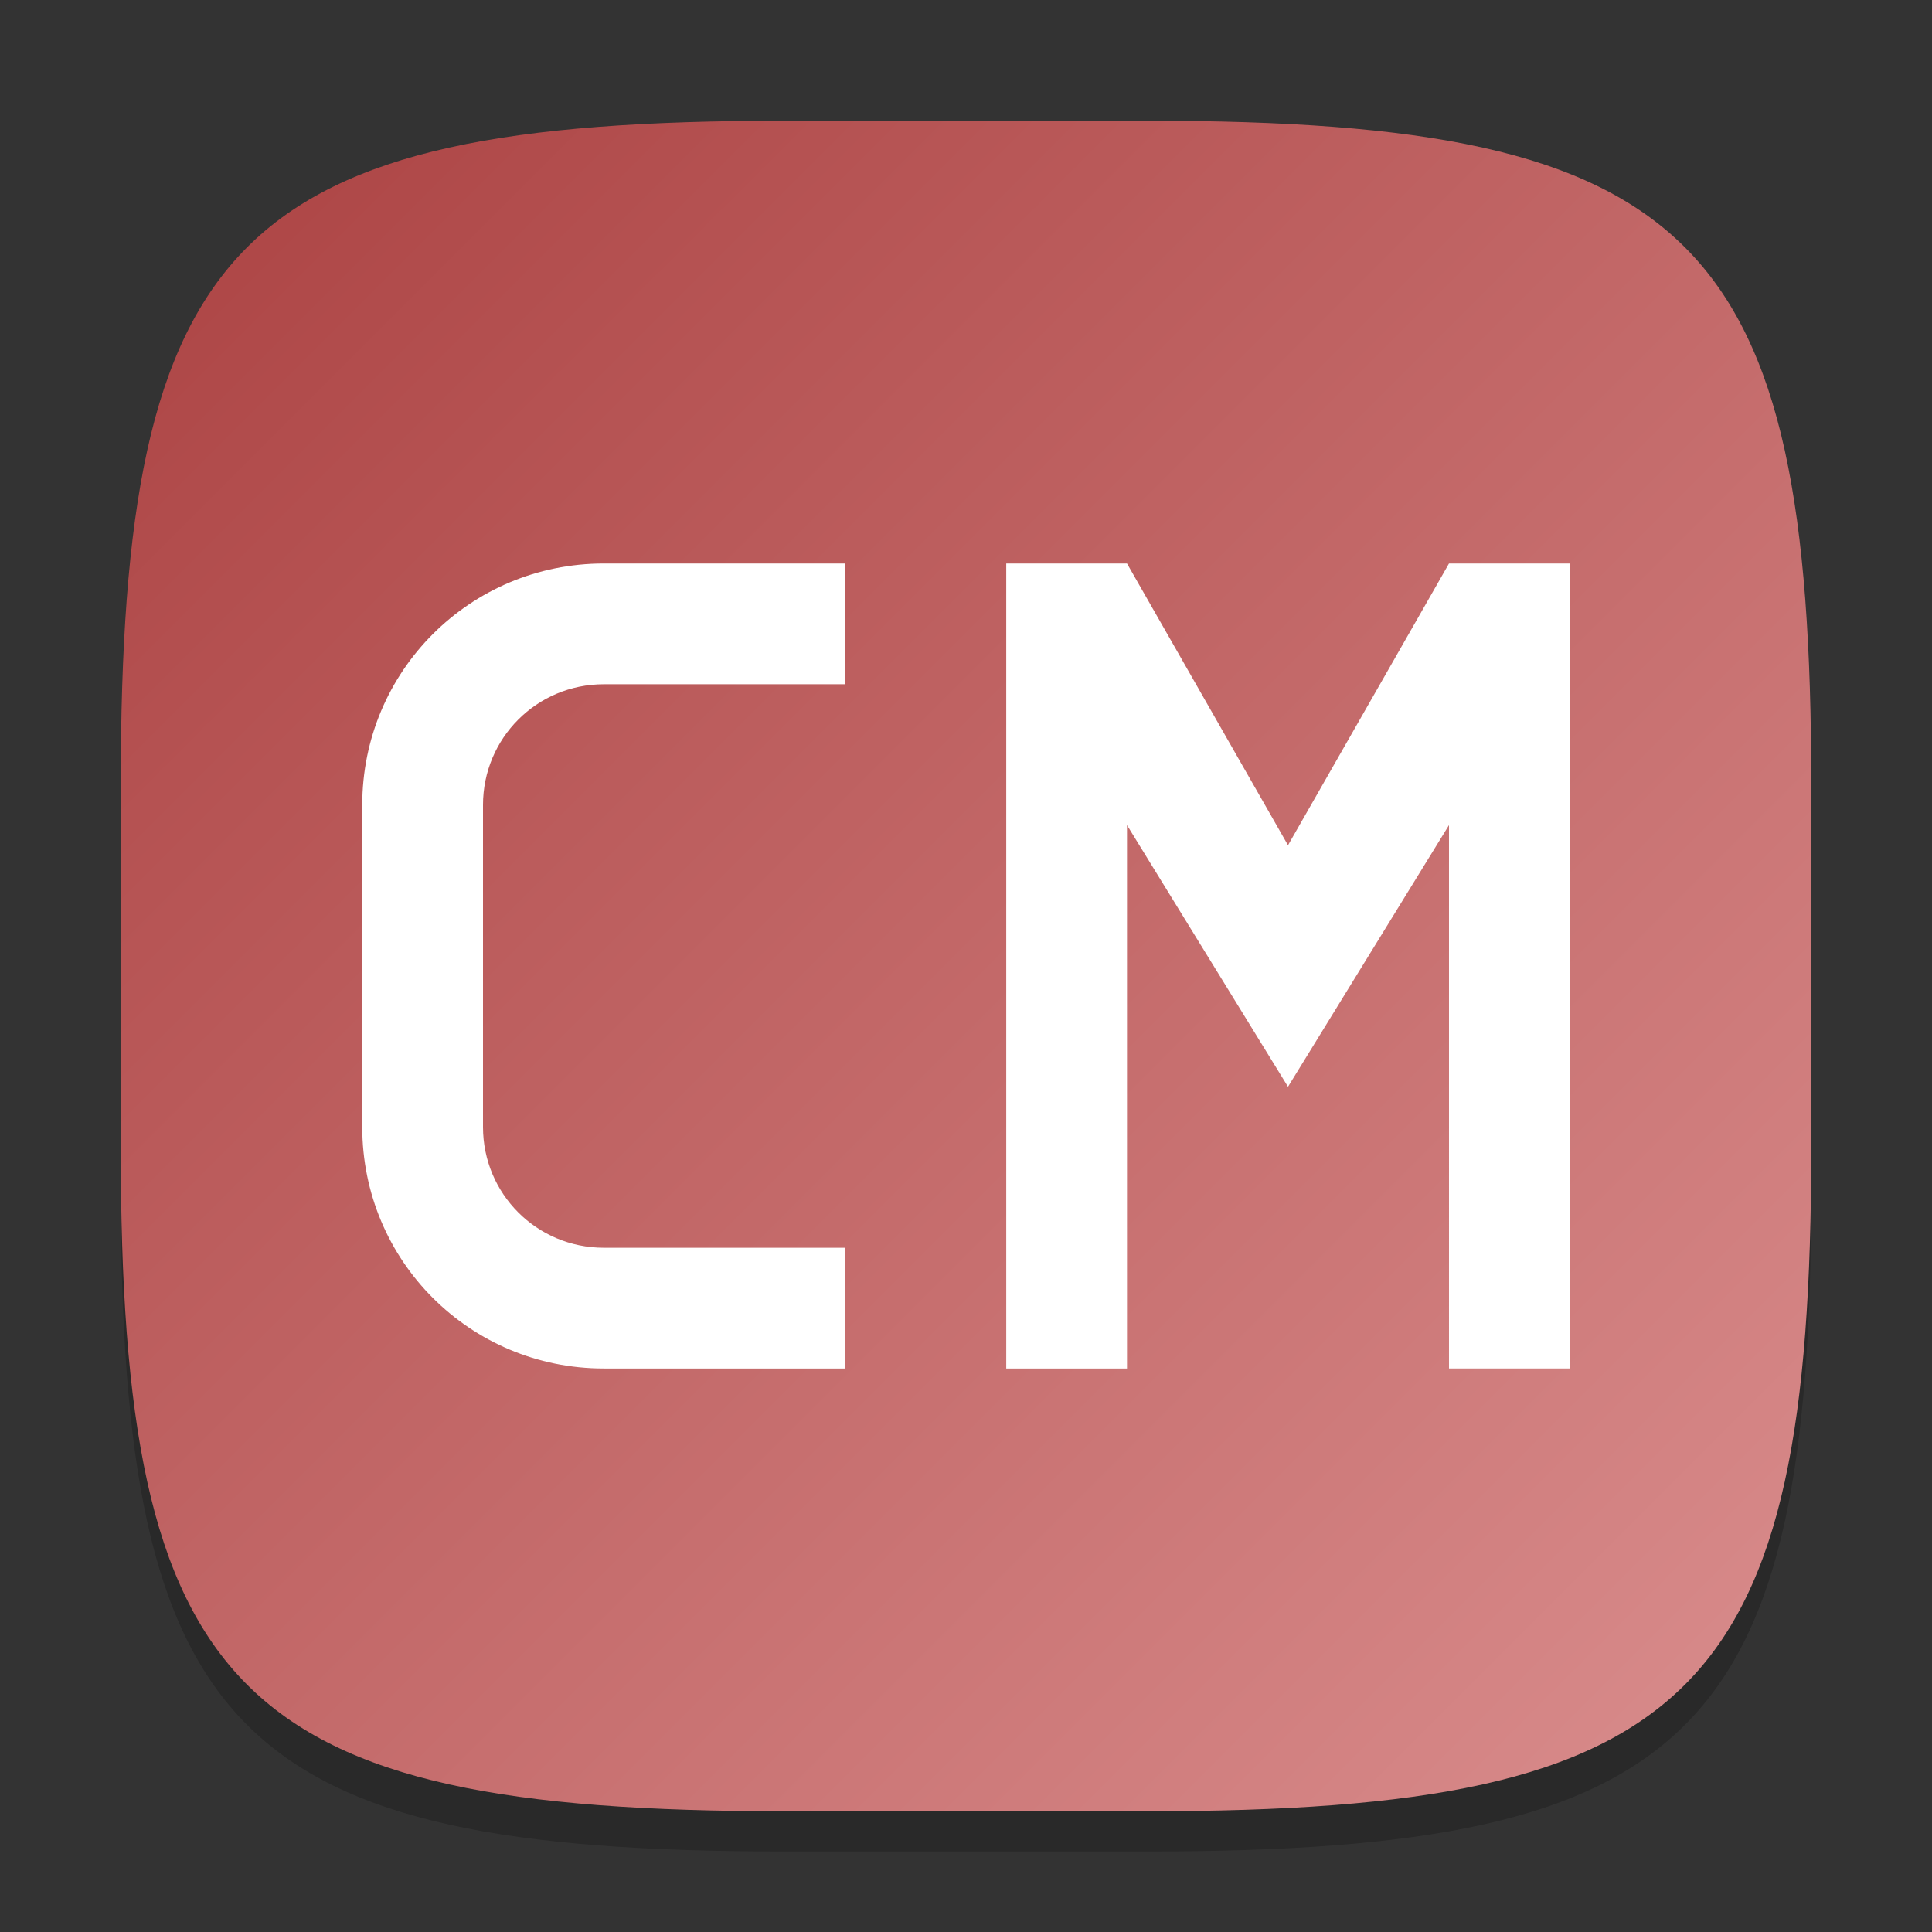 <?xml version="1.0" encoding="UTF-8" standalone="no"?>
<!-- Created with Inkscape (http://www.inkscape.org/) -->

<svg
   width="48"
   height="48"
   viewBox="0 0 48 48"
   version="1.1"
   id="svg5"
   inkscape:version="1.2.1 (9c6d41e410, 2022-07-14)"
   sodipodi:docname="conky-manager.svg"
   xmlns:inkscape="http://www.inkscape.org/namespaces/inkscape"
   xmlns:sodipodi="http://sodipodi.sourceforge.net/DTD/sodipodi-0.dtd"
   xmlns:xlink="http://www.w3.org/1999/xlink"
   xmlns="http://www.w3.org/2000/svg"
   xmlns:svg="http://www.w3.org/2000/svg">
  <rect x="0" y="0" width="48" height="48" fill="#333333" stroke="none"/>
  <sodipodi:namedview
     id="namedview7"
     pagecolor="#ffffff"
     bordercolor="#000000"
     borderopacity="0.25"
     inkscape:showpageshadow="2"
     inkscape:pageopacity="0.0"
     inkscape:pagecheckerboard="0"
     inkscape:deskcolor="#d1d1d1"
     inkscape:document-units="px"
     showgrid="false"
     inkscape:zoom="16.833333"
     inkscape:cx="24"
     inkscape:cy="24"
     inkscape:window-width="1920"
     inkscape:window-height="1011"
     inkscape:window-x="0"
     inkscape:window-y="32"
     inkscape:window-maximized="1"
     inkscape:current-layer="svg5" />
  <defs
     id="defs2">
    <linearGradient
       inkscape:collect="always"
       xlink:href="#linearGradient1133"
       id="linearGradient4780"
       x1="2"
       y1="2"
       x2="30"
       y2="30"
       gradientUnits="userSpaceOnUse"
       gradientTransform="scale(1.5)" />
    <linearGradient
       inkscape:collect="always"
       id="linearGradient1133">
      <stop
         style="stop-color:#ab4242;stop-opacity:1;"
         offset="0"
         id="stop1129" />
      <stop
         style="stop-color:#da8e8e;stop-opacity:1;"
         offset="1"
         id="stop1131" />
    </linearGradient>
  </defs>
  <path
     d="m 19.5,4 c -13.652,0 -16.5,2.91 -16.5,16.5 v 9 C 3,43.09 5.848,46 19.5,46 h 9 C 42.152,46 45,43.09 45,29.5 v -9 c 0,-13.59 -2.848,-16.5 -16.5,-16.5"
     style="opacity:0.2;fill:#000000;stroke-width:1.5;stroke-linecap:round;stroke-linejoin:round"
     id="path563" />
  <path
     id="path530"
     style="fill:url(#linearGradient4780);fill-opacity:1;stroke-width:1.5;stroke-linecap:round;stroke-linejoin:round"
     d="M 19.5,3 C 5.848,3 3,5.91 3,19.5 v 9 C 3,42.09 5.848,45 19.5,45 h 9 C 42.152,45 45,42.09 45,28.5 v -9 C 45,5.91 42.152,3 28.5,3 Z" />
  <path
     id="rect367"
     style="fill:#ffffff;stroke-width:12;stroke-linecap:round;stroke-linejoin:round"
     d="m 15,14 c -3.324,0 -6,2.676 -6,6 v 8 c 0,3.324 2.676,6 6,6 h 6 v -3 h -6 c -1.662,0 -3,-1.338 -3,-3 v -8 c 0,-1.662 1.338,-3 3,-3 h 6 v -3 z m 10,0 v 20 h 3 V 20.5 l 4,6.5 4,-6.5 V 34 H 39 V 14 h -3 l -4,7 -4,-7 z"
     sodipodi:nodetypes="ssssccssssccsccccccccccccc" />
</svg>
